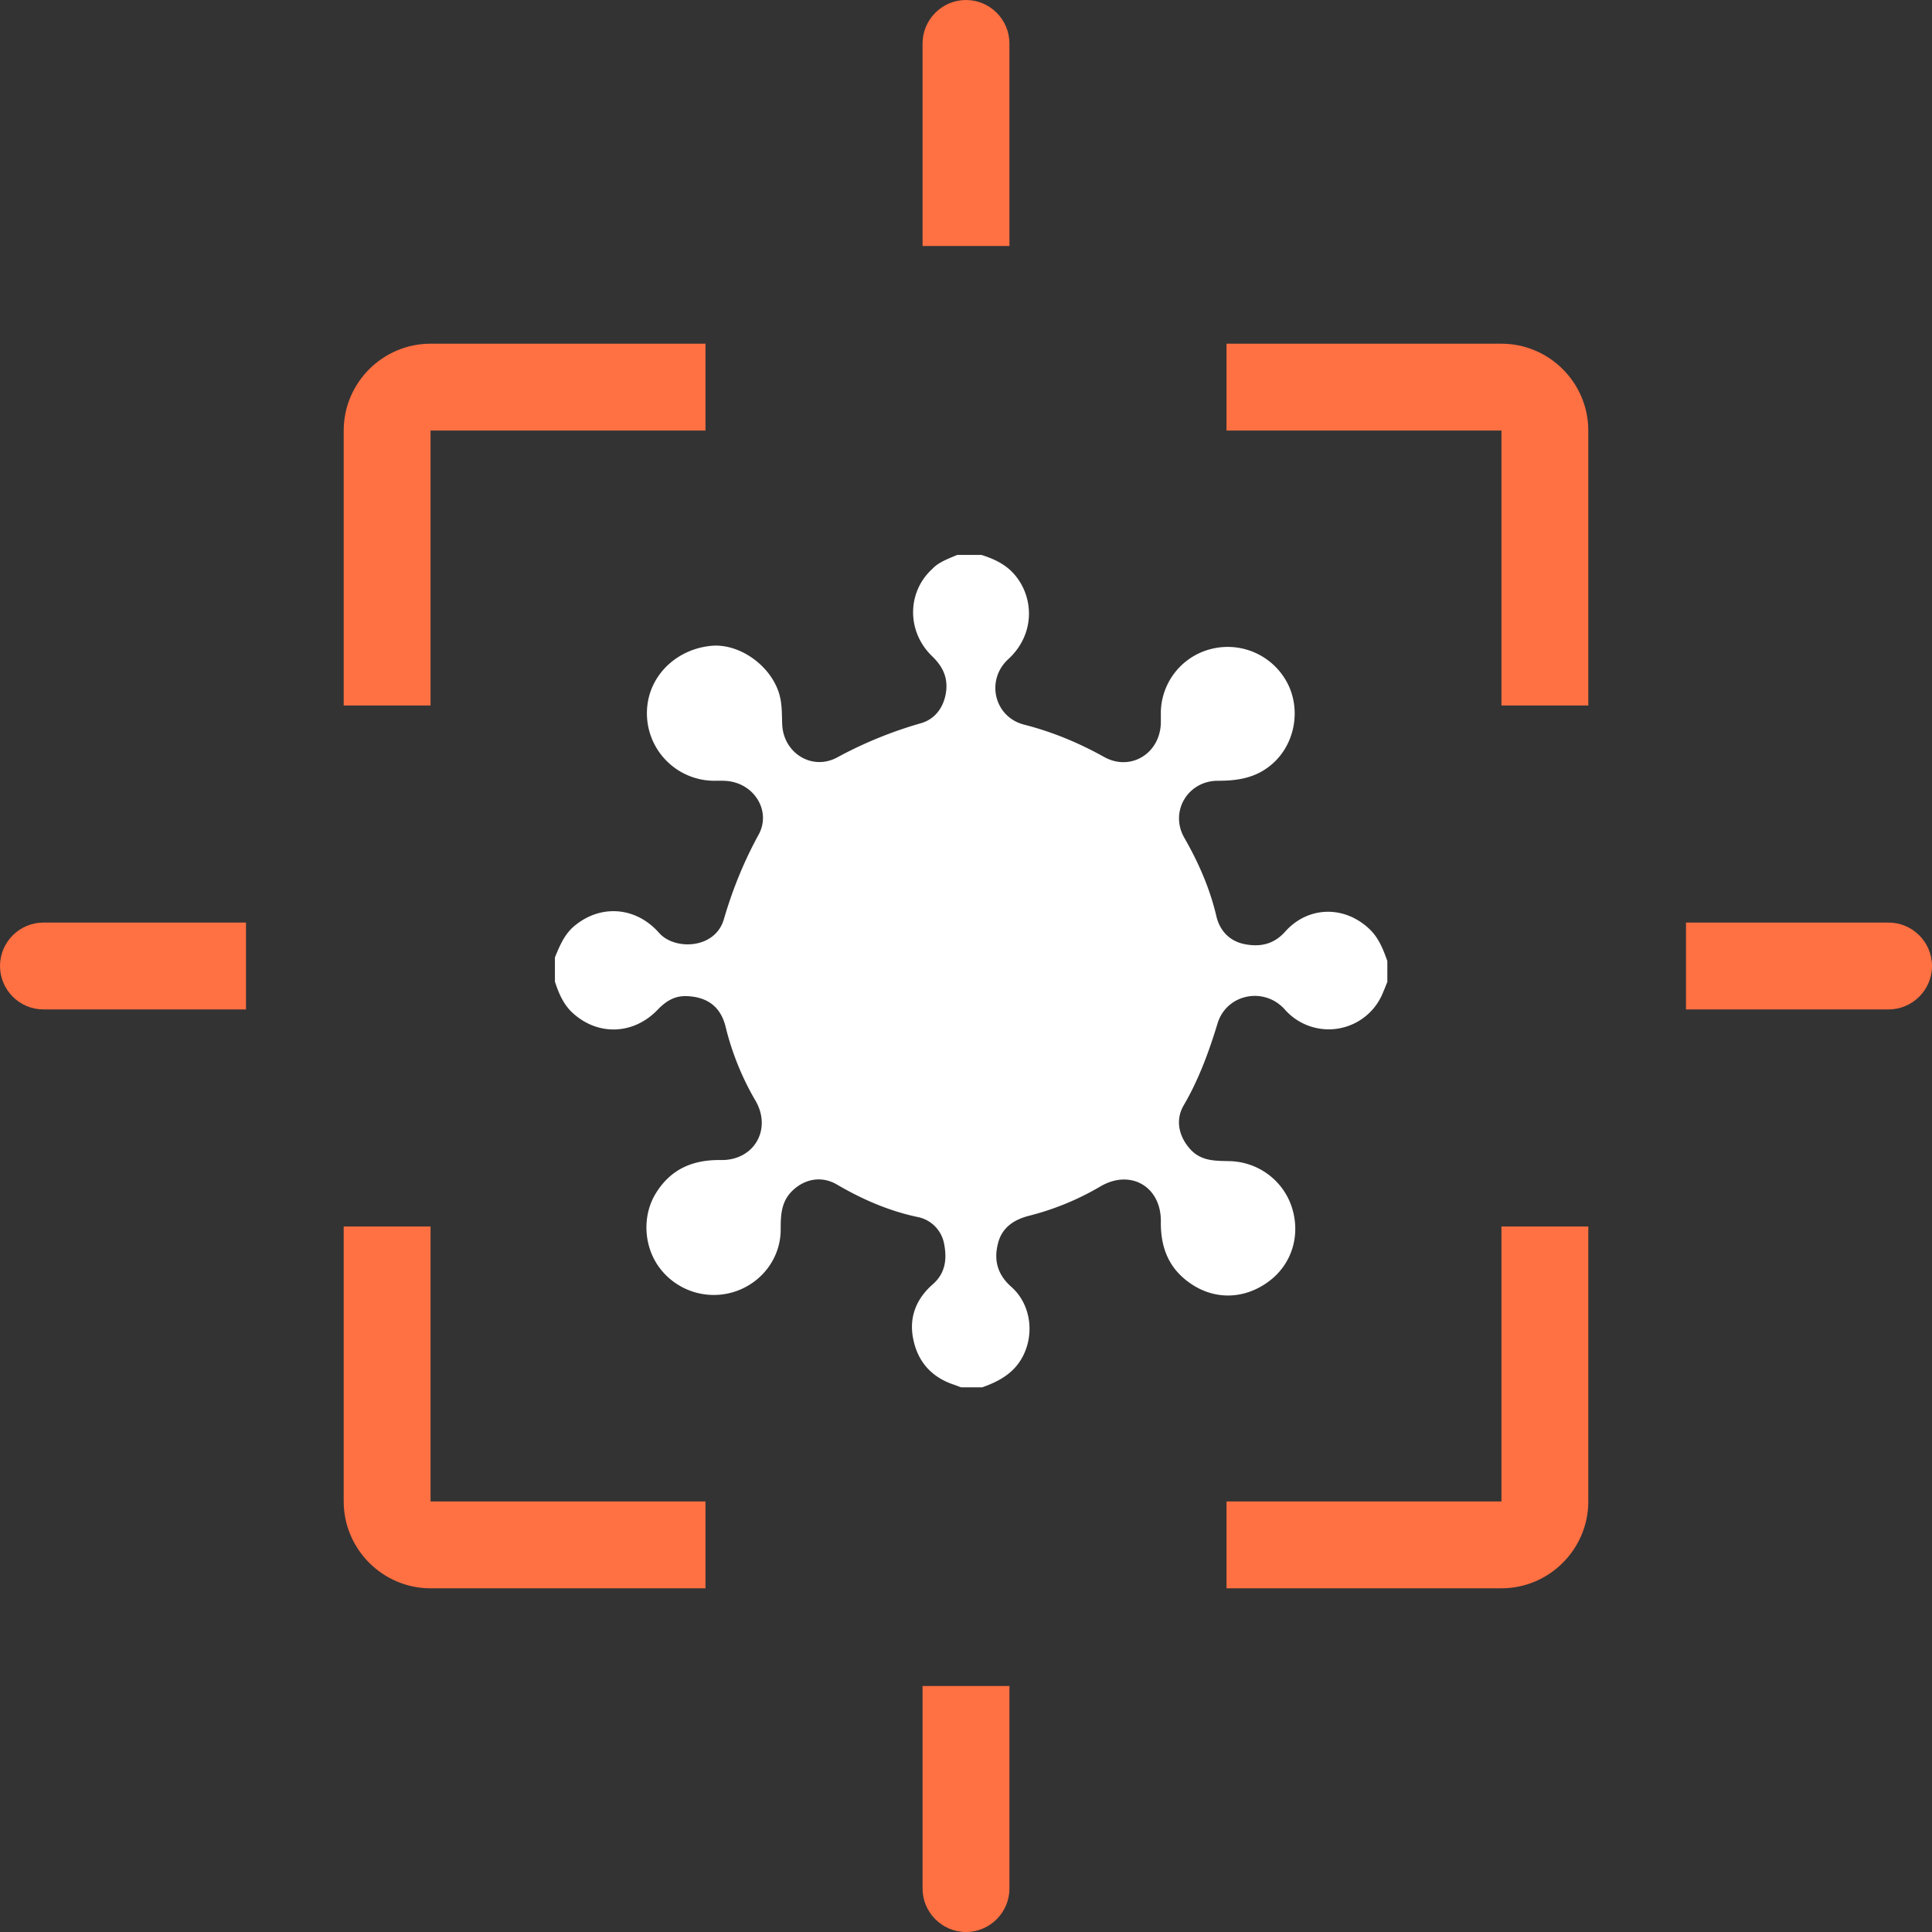 <svg xmlns="http://www.w3.org/2000/svg" fill="none" viewBox="0 0 48 48">
  <rect x="0" y="0" width="48" height="48" fill="#333333" stroke="none"/>
  <path fill="#FF7043" d="M30.472 10.697h6.831v6.831h2.158v-6.831c0-1.187-.971-2.158-2.158-2.158h-6.831v2.158zM10.697 17.528v-6.831h6.831V8.539h-6.831c-1.187 0-2.158.971-2.158 2.158v6.831h2.158zM37.303 30.472v6.831h-6.831v2.158h6.831c1.187 0 2.158-.971 2.158-2.158v-6.831h-2.158zM17.528 37.303h-6.831v-6.831H8.539v6.831c0 1.187.971 2.158 2.158 2.158h6.831v-2.158zM6.112 22.921H1.08C.485 22.921 0 23.407 0 24s.485 1.079 1.079 1.079h5.033V22.92zM25.079 6.112V1.08C25.079.485 24.593 0 24 0s-1.079.485-1.079 1.079v5.033h2.158zM22.921 41.888v5.033c0 .594.486 1.079 1.079 1.079s1.079-.485 1.079-1.079v-5.033H22.92zM46.921 22.921h-5.033v2.158h5.033c.594 0 1.079-.486 1.079-1.079s-.485-1.079-1.079-1.079z"/>
  <path fill="#fff" d="M23.78 13.787h.604c.315.099.603.234.82.486.495.575.513 1.492-.154 2.104-.567.521-.35 1.438.396 1.627.703.18 1.351.45 1.981.8.657.37 1.396-.08 1.414-.845v-.279a1.65 1.65 0 0 1 1.323-1.573 1.672 1.672 0 0 1 1.864.953c.306.701.09 1.547-.513 1.996-.37.279-.793.342-1.243.342-.756-.01-1.224.764-.846 1.42.351.612.63 1.25.792 1.934.081.36.316.62.685.701.387.081.738.018 1.026-.306.576-.647 1.495-.656 2.116-.044.216.215.324.494.423.773v.521c-.036.081-.063.162-.1.243a1.453 1.453 0 0 1-2.448.44c-.504-.566-1.432-.395-1.666.333-.216.71-.468 1.403-.846 2.05-.216.37-.117.783.171 1.097.27.288.603.28.954.288.72.01 1.351.477 1.567 1.16.216.693-.009 1.412-.585 1.834-.612.45-1.36.459-1.963.027-.522-.368-.72-.89-.711-1.52.009-.871-.757-1.312-1.504-.871a6.768 6.768 0 0 1-1.773.728c-.388.099-.685.306-.775.71-.099.405 0 .756.333 1.052.514.45.595 1.25.235 1.826-.226.36-.577.54-.955.674h-.522c-.054-.018-.117-.045-.171-.063-.55-.18-.9-.558-1.017-1.124-.118-.548.072-1.016.486-1.376.315-.278.35-.63.279-.998a.832.832 0 0 0-.675-.674c-.712-.153-1.369-.44-2-.81-.377-.215-.8-.134-1.107.172-.27.27-.279.602-.279.953 0 .7-.459 1.312-1.125 1.537a1.684 1.684 0 0 1-1.855-.548c-.423-.53-.477-1.322-.117-1.898.37-.593.91-.827 1.603-.818.828.018 1.278-.755.873-1.466a6.84 6.84 0 0 1-.747-1.843c-.126-.512-.468-.755-1-.764-.306 0-.513.153-.71.36-.577.584-1.424.629-2.045.098-.26-.215-.387-.512-.486-.818v-.602c.126-.306.252-.612.531-.818.63-.495 1.486-.441 2.062.215.387.432 1.387.396 1.603-.341.216-.738.495-1.43.864-2.104.297-.54-.045-1.178-.648-1.313-.153-.036-.306-.027-.46-.027a1.677 1.677 0 0 1-1.647-1.933c.117-.765.774-1.349 1.594-1.421.666-.054 1.404.45 1.647 1.115.1.27.09.54.1.818.017.72.729 1.178 1.359.845a10.3 10.3 0 0 1 2.089-.854c.378-.108.594-.44.63-.836.027-.35-.117-.602-.36-.836-.63-.612-.613-1.592.009-2.158.144-.162.387-.252.62-.35z"/>
</svg>
